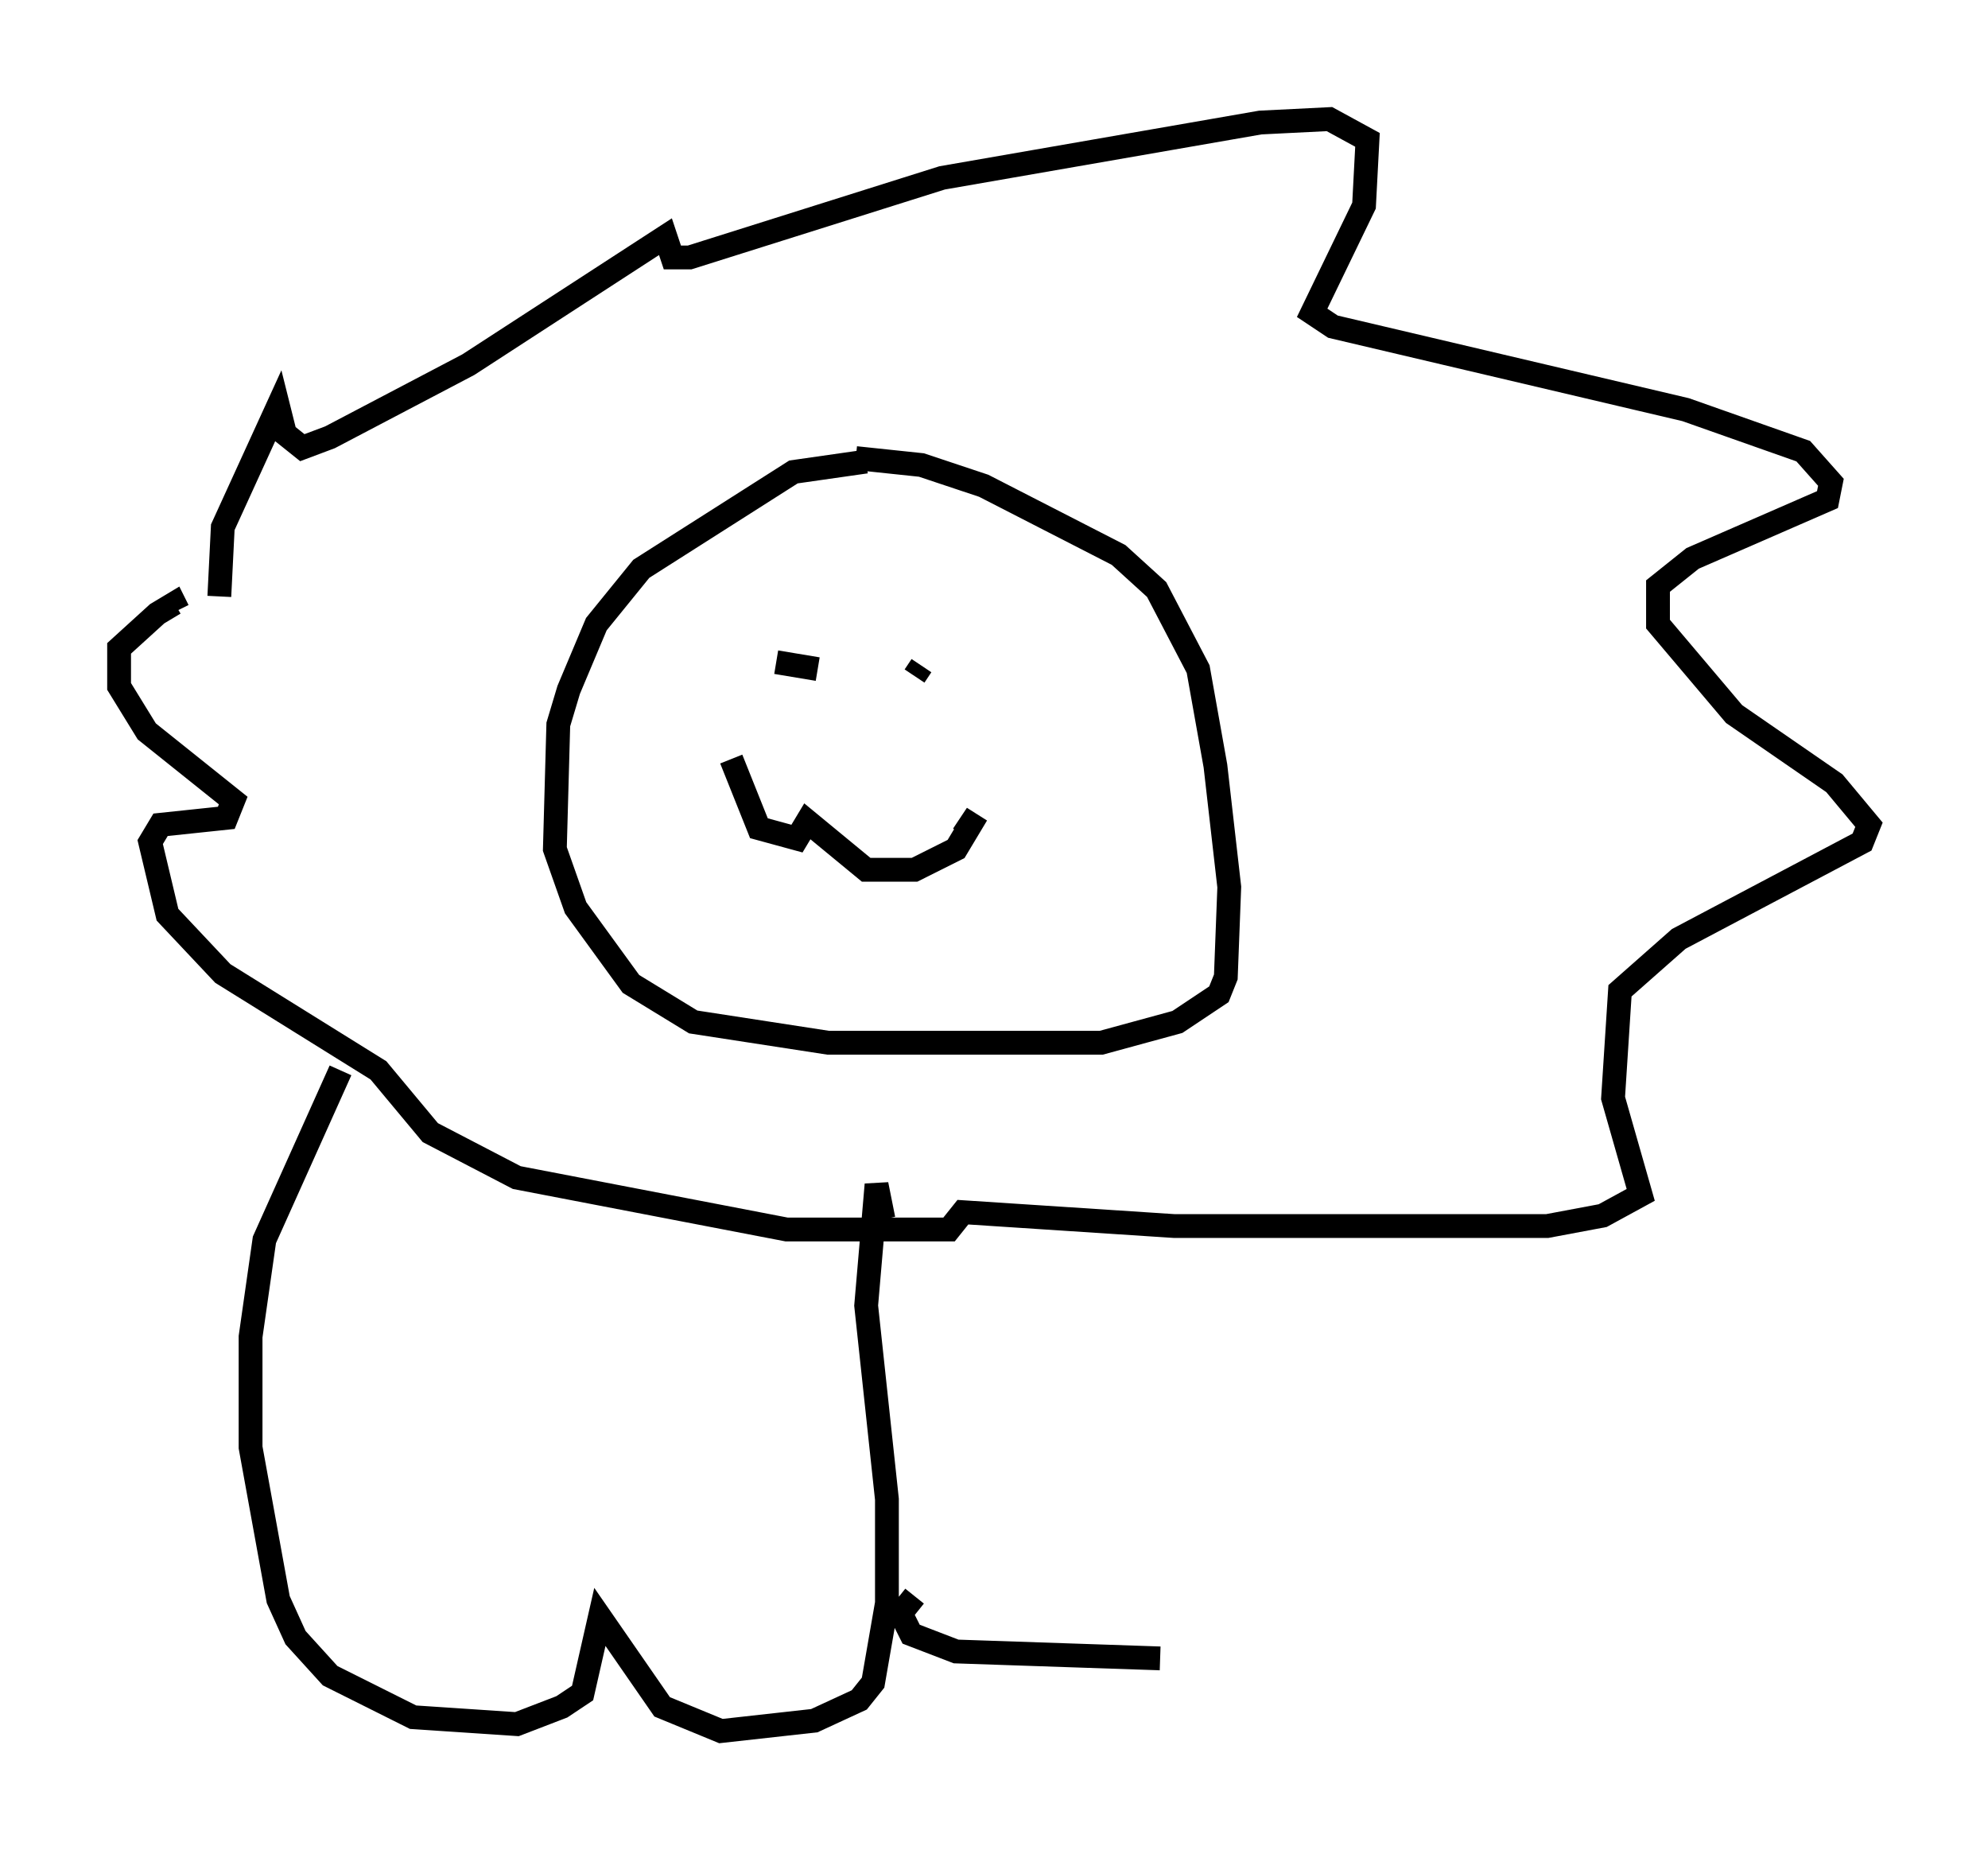 <?xml version="1.0" encoding="utf-8" ?>
<svg baseProfile="full" height="77.687" version="1.1" width="83.497" xmlns="http://www.w3.org/2000/svg" xmlns:ev="http://www.w3.org/2001/xml-events" xmlns:xlink="http://www.w3.org/1999/xlink"><defs /><rect fill="white" height="77.687" width="83.497" x="0" y="0" /><path d="M9.648, 27.369 m-0.436, -2.324 l0.145, -2.905 2.324, -5.084 l0.291, 1.162 0.726, 0.581 l1.162, -0.436 5.81, -3.05 l8.279, -5.374 0.291, 0.872 l0.726, 0.0 10.603, -3.341 l13.363, -2.324 2.905, -0.145 l1.598, 0.872 -0.145, 2.76 l-2.179, 4.503 0.872, 0.581 l14.816, 3.486 4.939, 1.743 l1.162, 1.307 -0.145, 0.726 l-5.665, 2.469 -1.453, 1.162 l0.0, 1.598 3.196, 3.777 l4.212, 2.905 1.453, 1.743 l-0.291, 0.726 -7.698, 4.067 l-2.469, 2.179 -0.291, 4.503 l1.162, 4.067 -1.598, 0.872 l-2.324, 0.436 -15.687, 0.0 l-8.86, -0.581 -0.581, 0.726 l-6.827, 0.0 -11.33, -2.179 l-3.631, -1.888 -2.179, -2.615 l-6.536, -4.067 -2.324, -2.469 l-0.726, -3.05 0.436, -0.726 l2.76, -0.291 0.291, -0.726 l-3.631, -2.905 -1.162, -1.888 l0.0, -1.598 1.598, -1.453 l0.726, -0.436 0.145, 0.291 m28.905, -6.246 l-3.05, 0.436 -6.391, 4.067 l-1.888, 2.324 -1.162, 2.76 l-0.436, 1.453 -0.145, 5.229 l0.872, 2.469 2.324, 3.196 l2.615, 1.598 5.665, 0.872 l11.475, 0.0 3.196, -0.872 l1.743, -1.162 0.291, -0.726 l0.145, -3.777 -0.581, -5.084 l-0.726, -4.067 -1.743, -3.341 l-1.598, -1.453 -5.665, -2.905 l-2.615, -0.872 -2.76, -0.291 m-3.341, 8.57 l1.743, 0.291 m4.358, -0.145 l-0.291, 0.436 m-7.698, 3.486 l1.162, 2.905 1.598, 0.436 l0.436, -0.726 2.469, 2.034 l2.034, 0.0 1.743, -0.872 l0.872, -1.453 -0.581, 0.872 m-26.145, 9.877 l-3.196, 7.117 -0.581, 4.067 l0.0, 4.648 1.162, 6.391 l0.726, 1.598 1.453, 1.598 l3.486, 1.743 4.358, 0.291 l1.888, -0.726 0.872, -0.581 l0.726, -3.196 2.615, 3.777 l2.469, 1.017 3.922, -0.436 l1.888, -0.872 0.581, -0.726 l0.581, -3.341 0.0, -4.358 l-0.872, -8.134 0.436, -5.084 l0.291, 1.453 m1.307, 15.832 l-0.581, 0.726 0.436, 0.872 l1.888, 0.726 8.57, 0.291 " fill="none" stroke="black" stroke-width="1" /></svg>
